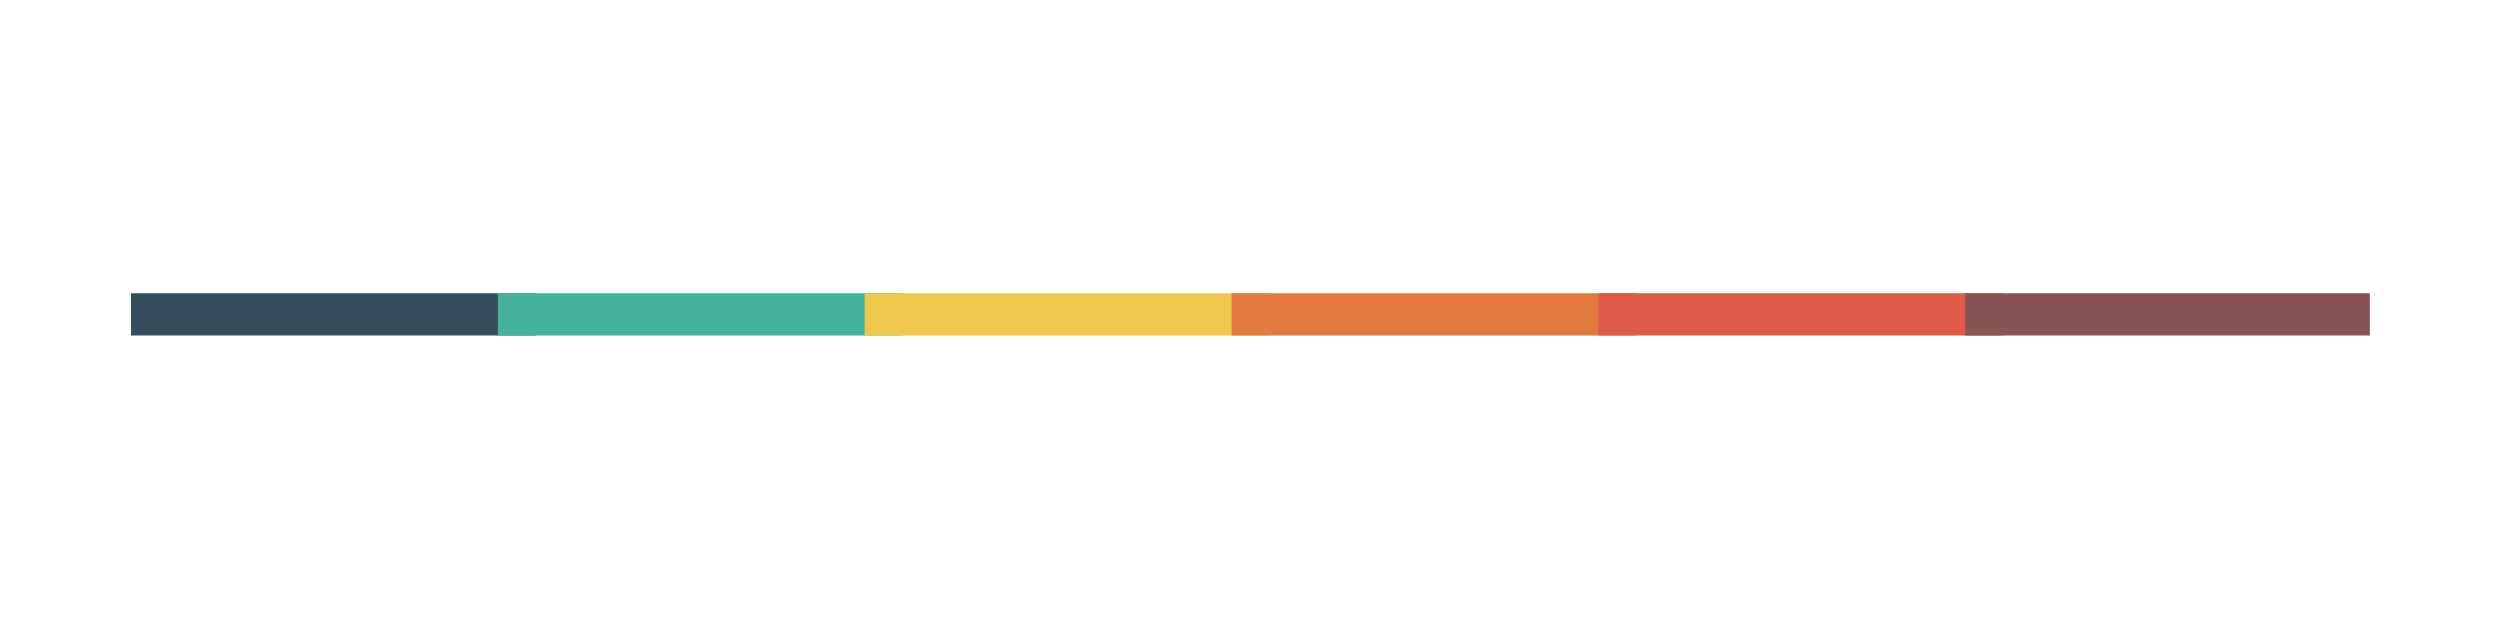 <svg xmlns="http://www.w3.org/2000/svg" width="2835" height="709" viewBox="0 0 2835 709">
<defs>
    <style>
      .cls-1 {
        fill: #334d5c;
        stroke: #334d5c;
      }

      .cls-1, .cls-2, .cls-3, .cls-4, .cls-5, .cls-6 {
        stroke-width: 42.89px;
        fill-rule: evenodd;
      }

      .cls-2 {
        fill: #45b29d;
        stroke: #45b29d;
      }

      .cls-3 {
        fill: #efc94c;
        stroke: #efc94c;
      }

      .cls-4 {
        fill: #e27a3f;
        stroke: #e27a3f;
      }

      .cls-5 {
        fill: #df5a49;
        stroke: #df5a49;
      }

      .cls-6 {
        fill: #895353;
        stroke: #895353;
      }
    </style>
  </defs>
  <path class="cls-1" d="M170,359v-5H586v5H170Z"/>
  <path id="Shape_1_copy" data-name="Shape 1 copy" class="cls-2" d="M586,359v-5h416v5H586Z"/>
  <path id="Shape_1_copy_2" data-name="Shape 1 copy 2" class="cls-3" d="M1002,359v-5h416v5H1002Z"/>
  <path id="Shape_1_copy_3" data-name="Shape 1 copy 3" class="cls-4" d="M1418,359v-5h416v5H1418Z"/>
  <path id="Shape_1_copy_4" data-name="Shape 1 copy 4" class="cls-5" d="M1834,359v-5h416v5H1834Z"/>
  <path id="Shape_1_copy_5" data-name="Shape 1 copy 5" class="cls-6" d="M2250,359v-5h416v5H2250Z"/>
</svg>
